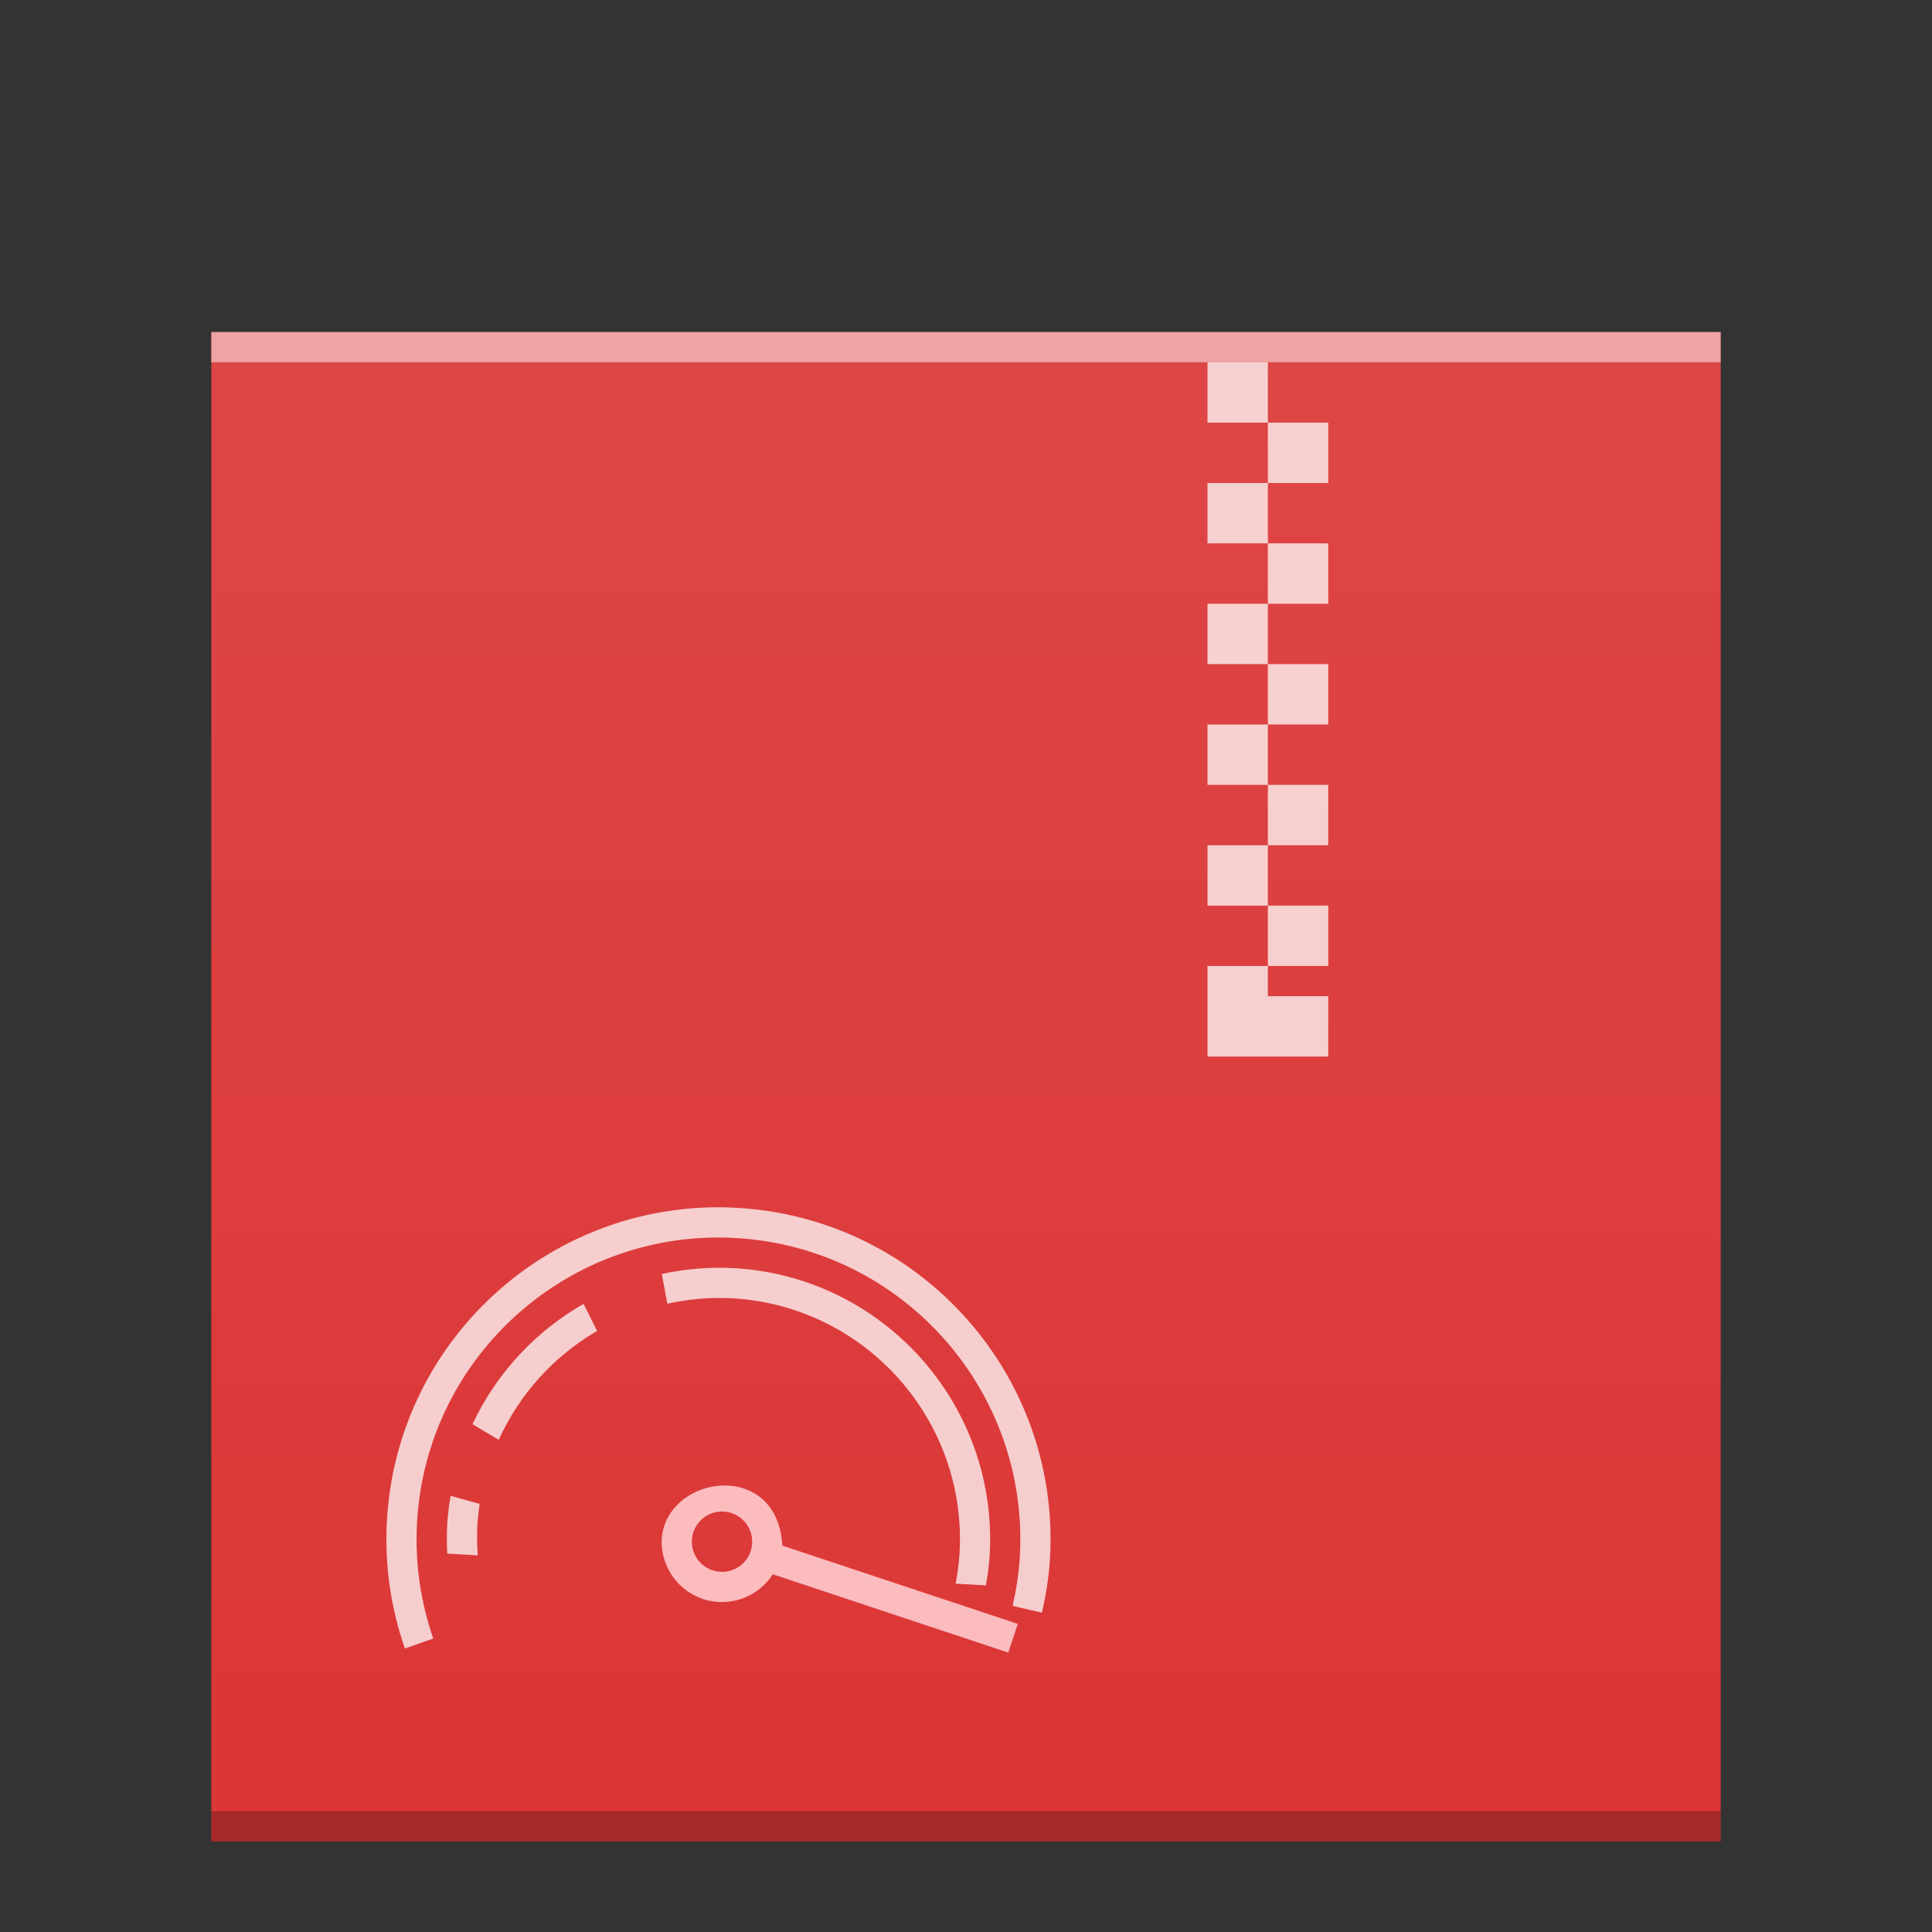 <?xml version="1.0" encoding="UTF-8" standalone="no"?>
<svg
   xmlns:dc="http://purl.org/dc/elements/1.1/"
   xmlns:cc="http://creativecommons.org/ns#"
   xmlns:rdf="http://www.w3.org/1999/02/22-rdf-syntax-ns#"
   xmlns:svg="http://www.w3.org/2000/svg"
   xmlns="http://www.w3.org/2000/svg"
   xmlns:xlink="http://www.w3.org/1999/xlink"
   xmlns:sodipodi="http://sodipodi.sourceforge.net/DTD/sodipodi-0.dtd"
   xmlns:inkscape="http://www.inkscape.org/namespaces/inkscape"
   width="64"
   version="1.1"
   viewBox="0 0 64 64"
   height="64"
   id="svg26"
   inkscape:version="0.91 r13725"
   sodipodi:docname="application-x-rpm.svg">
  <rect x="0" y="0" width="64" height="64" fill="#333333" stroke="none"/>
  <sodipodi:namedview
     pagecolor="#ffffff"
     bordercolor="#666666"
     borderopacity="1"
     objecttolerance="10"
     gridtolerance="10"
     guidetolerance="10"
     inkscape:pageopacity="0"
     inkscape:pageshadow="2"
     inkscape:window-width="1920"
     inkscape:window-height="1021"
     id="namedview48"
     showgrid="true"
     inkscape:zoom="5.2149125"
     inkscape:cx="31.964512"
     inkscape:cy="25.606995"
     inkscape:window-x="0"
     inkscape:window-y="30"
     inkscape:window-maximized="1"
     inkscape:current-layer="svg26"
     inkscape:snap-bbox="true"
     inkscape:bbox-nodes="true">
    <inkscape:grid
       type="xygrid"
       id="grid4150" />
  </sodipodi:namedview>
  <defs
     id="defs4">
    <linearGradient
       inkscape:collect="always"
       xlink:href="#linearGradient6251"
       id="linearGradient5593"
       gradientUnits="userSpaceOnUse"
       gradientTransform="matrix(1,0,0,0.846,191,262.628)"
       x1="58"
       y1="403.411"
       x2="58"
       y2="323.823" />
    <linearGradient
       id="linearGradient6251"
       inkscape:collect="always">
      <stop
         id="stop6253"
         offset="0"
         style="stop-color:#ffffff;stop-opacity:0" />
      <stop
         id="stop6255"
         offset="1"
         style="stop-color:#ffffff;stop-opacity:0.2" />
    </linearGradient>
  </defs>
  <g
     transform="translate(-238,-535.362)"
     id="g6481">
    <rect
       y="546.362"
       x="245"
       height="50"
       width="50"
       id="rect5515"
       style="color:#000000;clip-rule:nonzero;display:inline;overflow:visible;visibility:visible;opacity:1;isolation:auto;mix-blend-mode:normal;color-interpolation:sRGB;color-interpolation-filters:linearRGB;solid-color:#000000;solid-opacity:1;fill:#db3333;fill-opacity:1;fill-rule:nonzero;stroke:none;stroke-width:1;stroke-linecap:butt;stroke-linejoin:miter;stroke-miterlimit:4;stroke-dasharray:none;stroke-dashoffset:0;stroke-opacity:1;marker:none;color-rendering:auto;image-rendering:auto;shape-rendering:auto;text-rendering:auto;enable-background:accumulate" />
    <rect
       width="50"
       x="245"
       y="595.362"
       height="1"
       style="color:#000000;clip-rule:nonzero;display:inline;overflow:visible;visibility:visible;opacity:0.25;isolation:auto;mix-blend-mode:normal;color-interpolation:sRGB;color-interpolation-filters:linearRGB;solid-color:#000000;solid-opacity:1;fill:#000000;fill-opacity:1;fill-rule:nonzero;stroke-width:1;stroke-linecap:butt;stroke-linejoin:miter;stroke-miterlimit:4;stroke-dasharray:none;stroke-dashoffset:0;stroke-opacity:1;color-rendering:auto;image-rendering:auto;shape-rendering:auto;text-rendering:auto;enable-background:accumulate"
       id="rect5517" />
    <rect
       width="50"
       x="245"
       y="546.362"
       height="1"
       style="color:#000000;clip-rule:nonzero;display:inline;overflow:visible;visibility:visible;opacity:0.5;isolation:auto;mix-blend-mode:normal;color-interpolation:sRGB;color-interpolation-filters:linearRGB;solid-color:#000000;solid-opacity:1;fill:#ffffff;fill-opacity:1;fill-rule:nonzero;stroke-width:1;stroke-linecap:butt;stroke-linejoin:miter;stroke-miterlimit:4;stroke-dasharray:none;stroke-dashoffset:0;stroke-opacity:1;color-rendering:auto;image-rendering:auto;shape-rendering:auto;text-rendering:auto;enable-background:accumulate"
       id="rect5519" />
    <path
       style="color:#000000;clip-rule:nonzero;display:inline;overflow:visible;visibility:visible;opacity:0.75;isolation:auto;mix-blend-mode:normal;color-interpolation:sRGB;color-interpolation-filters:linearRGB;solid-color:#000000;solid-opacity:1;fill:#ffffff;fill-opacity:1;fill-rule:nonzero;stroke-width:2;stroke-linecap:square;stroke-linejoin:miter;stroke-miterlimit:4;stroke-dasharray:none;stroke-dashoffset:0;stroke-opacity:1;color-rendering:auto;image-rendering:auto;shape-rendering:auto;text-rendering:auto;enable-background:accumulate"
       d="m 280,547.362 -2,-10e-6 0,2 2,10e-6 z m 0,2 0,2 2,0 0,-2 z m 0,2 -2,0 0,2 2,0 z m 0,2 0,2 2,0 0,-2 z m 0,2 -2,0 0,2 2,0 z m 0,2 0,2 2,0 0,-2 z m 0,2 -2,0 0,2 2,0 z m 0,2 0,2 2,0 0,-2 z m 0,2 -2,0 0,2 2,0 z m 0,2 0,2 2,0 0,-2 z m 0,2 -2,0 0,2 0,1 4,0 0,-1 0,-1 -2,0 z"
       id="path5521"
       inkscape:connector-curvature="0"
       sodipodi:nodetypes="ccccccccccccccccccccccccccccccccccccccccccccccccccccccccccc" />
    <rect
       style="color:#000000;clip-rule:nonzero;display:inline;overflow:visible;visibility:visible;opacity:0.552;isolation:auto;mix-blend-mode:normal;color-interpolation:sRGB;color-interpolation-filters:linearRGB;solid-color:#000000;solid-opacity:1;fill:url(#linearGradient5593);fill-opacity:1;fill-rule:nonzero;stroke:none;stroke-width:1;stroke-linecap:butt;stroke-linejoin:miter;stroke-miterlimit:4;stroke-dasharray:none;stroke-dashoffset:0;stroke-opacity:1;marker:none;color-rendering:auto;image-rendering:auto;shape-rendering:auto;text-rendering:auto;enable-background:accumulate"
       id="rect5525"
       width="50"
       height="50"
       x="245"
       y="546.362" />
    <path
       style="color:#000000;clip-rule:nonzero;display:inline;overflow:visible;visibility:visible;opacity:0.75;isolation:auto;mix-blend-mode:normal;color-interpolation:sRGB;color-interpolation-filters:linearRGB;solid-color:#000000;solid-opacity:1;fill:#ffffff;fill-opacity:1;fill-rule:nonzero;stroke:none;stroke-width:2;stroke-linecap:square;stroke-linejoin:miter;stroke-miterlimit:4;stroke-dasharray:none;stroke-dashoffset:0;stroke-opacity:1;marker:none;color-rendering:auto;image-rendering:auto;shape-rendering:auto;text-rendering:auto;enable-background:accumulate"
       d="m 262.449,575.375 c -6.065,-0.359 -11.272,4.267 -11.63,10.332 -0.088,1.494 0.13,2.935 0.593,4.265 l 0.941,-0.332 c -0.421,-1.208 -0.616,-2.517 -0.536,-3.874 0.326,-5.513 5.06,-9.718 10.573,-9.392 5.513,0.326 9.718,5.06 9.392,10.573 -0.033,0.553 -0.12,1.089 -0.238,1.612 l 0.973,0.226 c 0.13,-0.578 0.228,-1.168 0.264,-1.779 0.359,-6.065 -4.267,-11.272 -10.332,-11.63 z m -0.118,1.997 c -0.808,-0.045 -1.618,0.02 -2.408,0.192 l 0.184,0.985 c 0.71,-0.158 1.438,-0.218 2.165,-0.179 4.411,0.261 7.775,4.048 7.514,8.458 -0.022,0.334 -0.065,0.666 -0.129,0.994 l 1.002,0.059 c 0.06,-0.329 0.102,-0.661 0.125,-0.994 0.293,-4.962 -3.491,-9.222 -8.453,-9.516 z m -5,1.183 c -1.607,0.918 -2.892,2.31 -3.679,3.985 l 0.869,0.517 c 0.686,-1.511 1.825,-2.772 3.26,-3.607 l -0.45,-0.895 z m -4.404,6.359 c -0.052,0.302 -0.089,0.606 -0.111,0.911 -0.018,0.334 -0.018,0.668 10e-4,1.002 l 1.01,0.06 c -0.025,-0.334 -0.03,-0.668 -0.013,-1.003 0.015,-0.236 0.041,-0.47 0.077,-0.704 l -0.964,-0.266 z"
       id="path5715"
       inkscape:connector-curvature="0" />
    <path
       style="fill:#fcbcbe"
       id="path5740"
       d="m 271.716,589.156 -7.802,-2.594 7.2e-4,-0.012 c -0.17,-2.854 -3.804,-2.343 -3.993,-0.236 -0.065,1.103 0.776,2.049 1.878,2.115 0.738,0.043 1.441,-0.325 1.825,-0.956 -0.008,0.013 -0.016,0.026 -0.024,0.04 l 7.8,2.593 0.315,-0.95 z m -7.821,-2.437 c -0.005,0.033 -0.011,0.066 -0.018,0.099 0.007,-0.033 0.012,-0.066 0.018,-0.099 z m -0.173,0.571 c -0.016,0.033 -0.033,0.066 -0.051,0.099 0.018,-0.032 0.035,-0.065 0.051,-0.099 z m -0.806,-0.799 c -0.033,0.551 -0.506,0.972 -1.057,0.939 -0.551,-0.033 -0.972,-0.506 -0.939,-1.057 0.033,-0.551 0.506,-0.972 1.057,-0.939 0.551,0.033 0.972,0.506 0.939,1.057 z"
       inkscape:connector-curvature="0"
       sodipodi:nodetypes="ccccccccccccccccsssss" />
  </g>
</svg>
